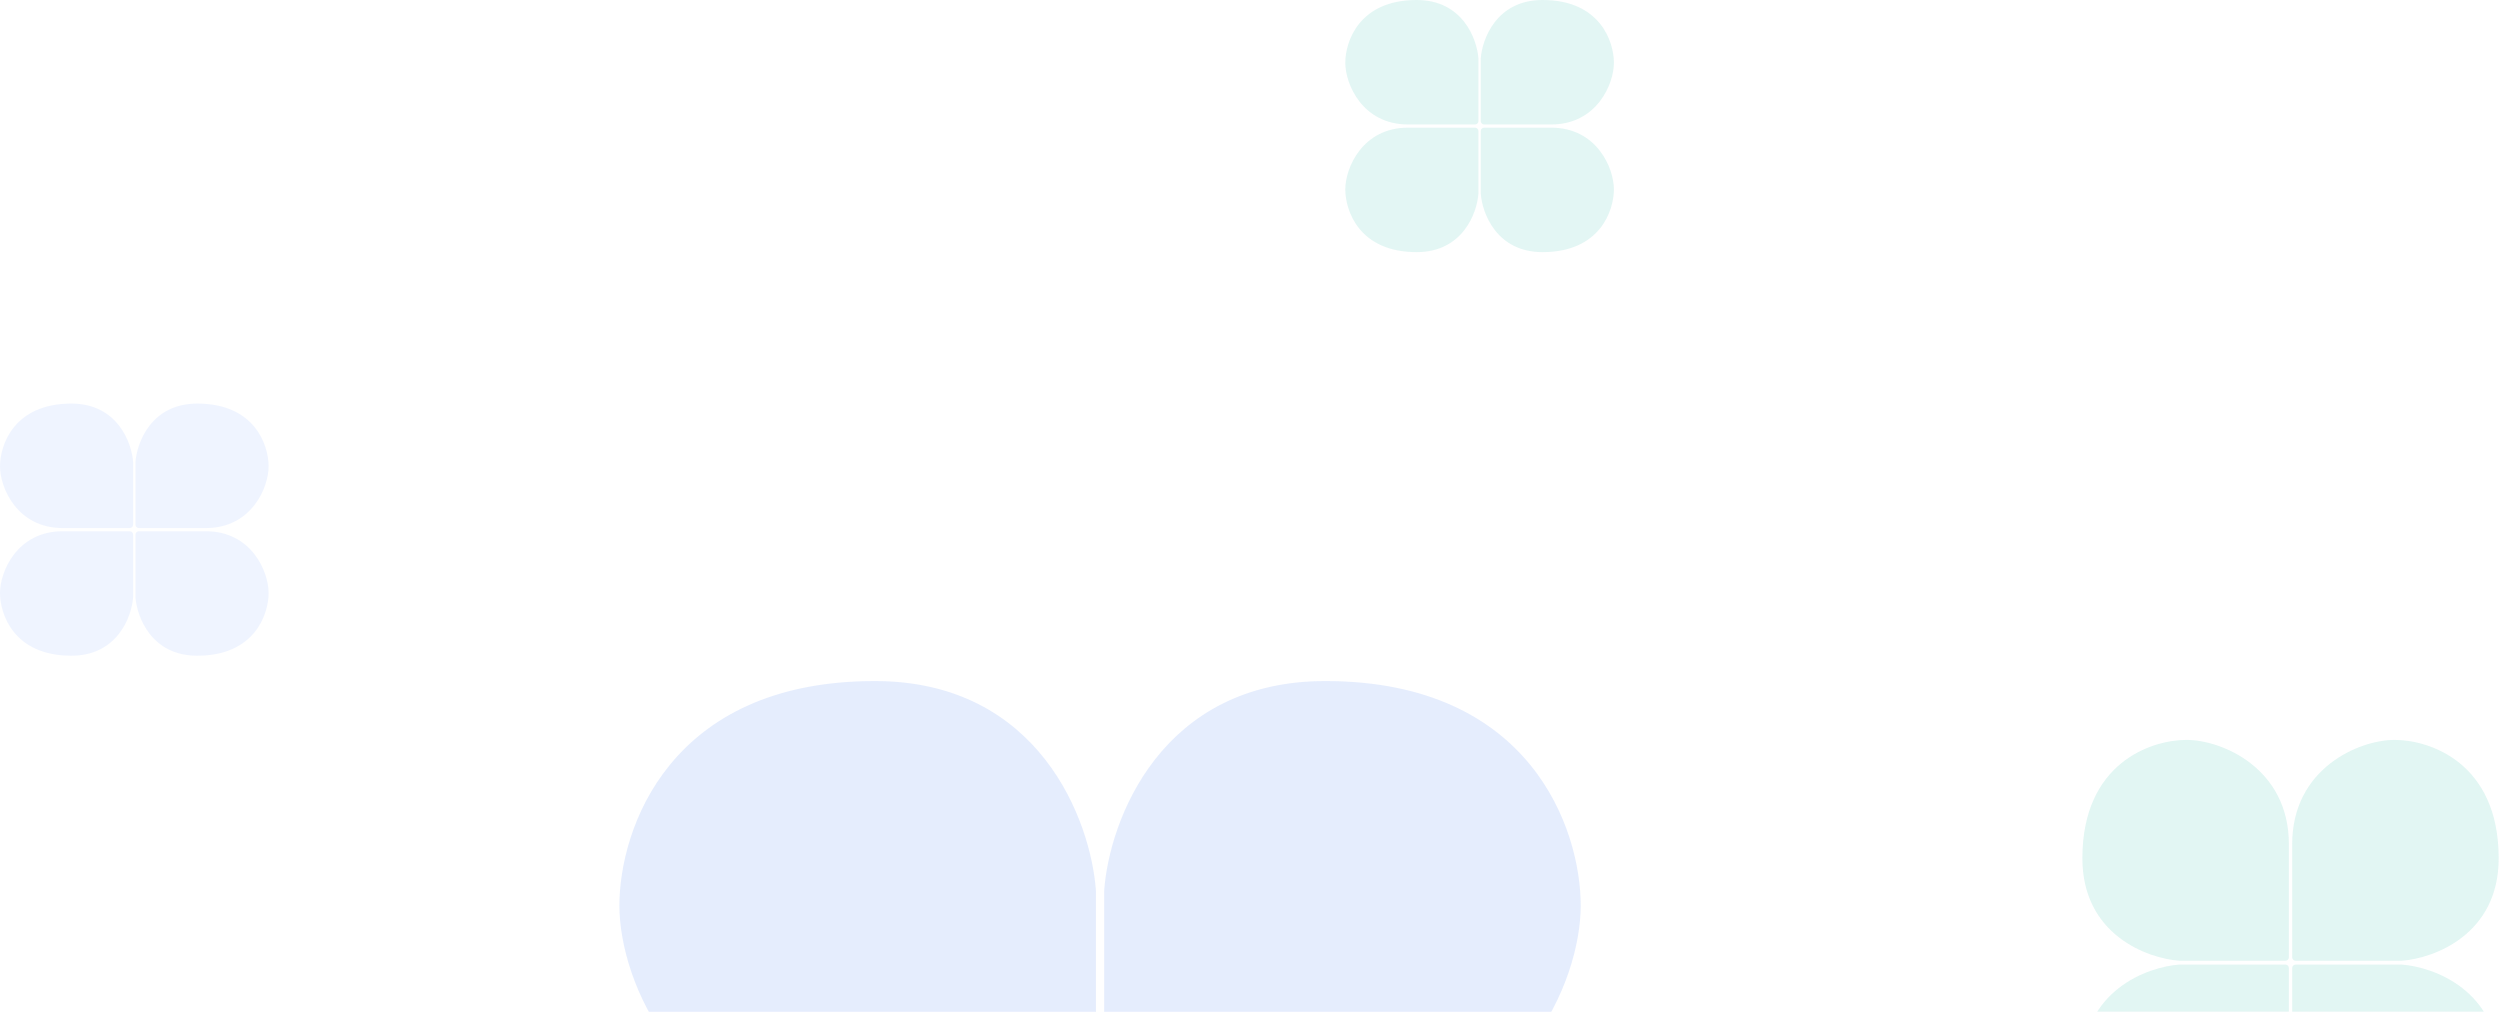 <svg width="892" height="361" viewBox="0 0 892 361" fill="none" xmlns="http://www.w3.org/2000/svg">
<path d="M389.806 401.959L301.252 401.959C242.763 401.959 221 350.331 221 323.159C221 295.986 238.683 242.999 312.133 242.999C370.894 242.999 389.211 292.816 391.025 317.724L391.025 400.74C391.025 401.414 390.479 401.959 389.806 401.959Z" fill="#1862F3" fill-opacity="0.11"/>
<path d="M395.194 401.959L483.748 401.959C542.237 401.959 564 350.331 564 323.159C564 295.986 546.317 242.999 472.867 242.999C414.106 242.999 395.789 292.816 393.975 317.724L393.975 400.74C393.975 401.414 394.521 401.959 395.194 401.959Z" fill="#1862F3" fill-opacity="0.11"/>
<path d="M526.288 44.416L502.423 44.416C486.081 44.416 480 29.99 480 22.398C480 14.805 484.941 -0 505.464 -0C521.882 -0 527.001 13.919 527.507 20.879L527.507 43.196C527.507 43.87 526.961 44.416 526.288 44.416Z" fill="#05B29A" fill-opacity="0.11"/>
<path d="M529.551 44.416L553.415 44.416C569.758 44.416 575.839 29.99 575.839 22.398C575.839 14.805 570.898 -0 550.375 -0C533.956 -0 528.838 13.919 528.332 20.879L528.332 43.196C528.332 43.87 528.877 44.416 529.551 44.416Z" fill="#05B29A" fill-opacity="0.11"/>
<path d="M46.288 188.416L22.424 188.416C6.081 188.416 -6.30564e-07 173.99 -9.6244e-07 166.397C-1.29432e-06 158.805 4.941 144 25.464 144C41.882 144 47.001 157.919 47.507 164.879L47.507 187.196C47.507 187.87 46.962 188.416 46.288 188.416Z" fill="#1862F3" fill-opacity="0.07"/>
<path d="M49.551 188.416L73.415 188.416C89.758 188.416 95.839 173.99 95.839 166.397C95.839 158.805 90.898 144 70.375 144C53.956 144 48.838 157.919 48.331 164.879L48.332 187.196C48.332 187.87 48.877 188.416 49.551 188.416Z" fill="#1862F3" fill-opacity="0.07"/>
<path d="M529.551 45.544L553.415 45.544C569.758 45.544 575.839 59.97 575.839 67.562C575.839 75.154 570.898 89.96 550.375 89.96C533.956 89.96 528.838 76.04 528.332 69.081L528.332 46.763C528.332 46.09 528.877 45.544 529.551 45.544Z" fill="#05B29A" fill-opacity="0.11"/>
<path d="M526.288 45.544L502.423 45.544C486.081 45.544 480 59.97 480 67.562C480 75.154 484.941 89.96 505.464 89.96C521.882 89.96 527.001 76.04 527.507 69.081L527.507 46.763C527.507 46.09 526.961 45.544 526.288 45.544Z" fill="#05B29A" fill-opacity="0.11"/>
<path d="M49.551 189.544L73.415 189.544C89.758 189.544 95.839 203.97 95.839 211.562C95.839 219.154 90.898 233.96 70.375 233.96C53.956 233.96 48.838 220.04 48.331 213.08L48.332 190.763C48.332 190.09 48.877 189.544 49.551 189.544Z" fill="#1862F3" fill-opacity="0.07"/>
<path d="M46.288 189.544L22.424 189.544C6.081 189.544 -6.30564e-07 203.97 -9.6244e-07 211.562C-1.29432e-06 219.154 4.941 233.96 25.464 233.96C41.882 233.96 47.001 220.04 47.507 213.08L47.507 190.763C47.507 190.09 46.962 189.544 46.288 189.544Z" fill="#1862F3" fill-opacity="0.07"/>
<g opacity="0.3">
<path d="M817.86 341.574V301.19C817.86 274.085 841.786 264 854.378 264C866.971 264 891.526 272.194 891.526 306.233C891.526 333.464 868.44 341.952 856.897 342.793H819.08C818.406 342.793 817.86 342.247 817.86 341.574Z" fill="#05B29A" fill-opacity="0.4"/>
<path d="M816.666 341.574V301.19C816.666 274.085 792.74 264 780.148 264C767.555 264 743 272.194 743 306.233C743 333.464 766.086 341.952 777.629 342.793H815.447C816.12 342.793 816.666 342.247 816.666 341.574Z" fill="#05B29A" fill-opacity="0.4"/>
<path d="M817.86 345.379V385.763C817.86 412.868 841.786 422.954 854.378 422.954C866.971 422.954 891.526 414.759 891.526 380.72C891.526 353.489 868.44 345.001 856.897 344.16H819.08C818.406 344.16 817.86 344.706 817.86 345.379Z" fill="#05B29A" fill-opacity="0.4"/>
<path d="M816.666 345.379V385.763C816.666 412.868 792.74 422.954 780.148 422.954C767.555 422.954 743 414.759 743 380.72C743 353.489 766.086 345.001 777.629 344.16H815.447C816.12 344.16 816.666 344.706 816.666 345.379Z" fill="#05B29A" fill-opacity="0.4"/>
</g>
</svg>

